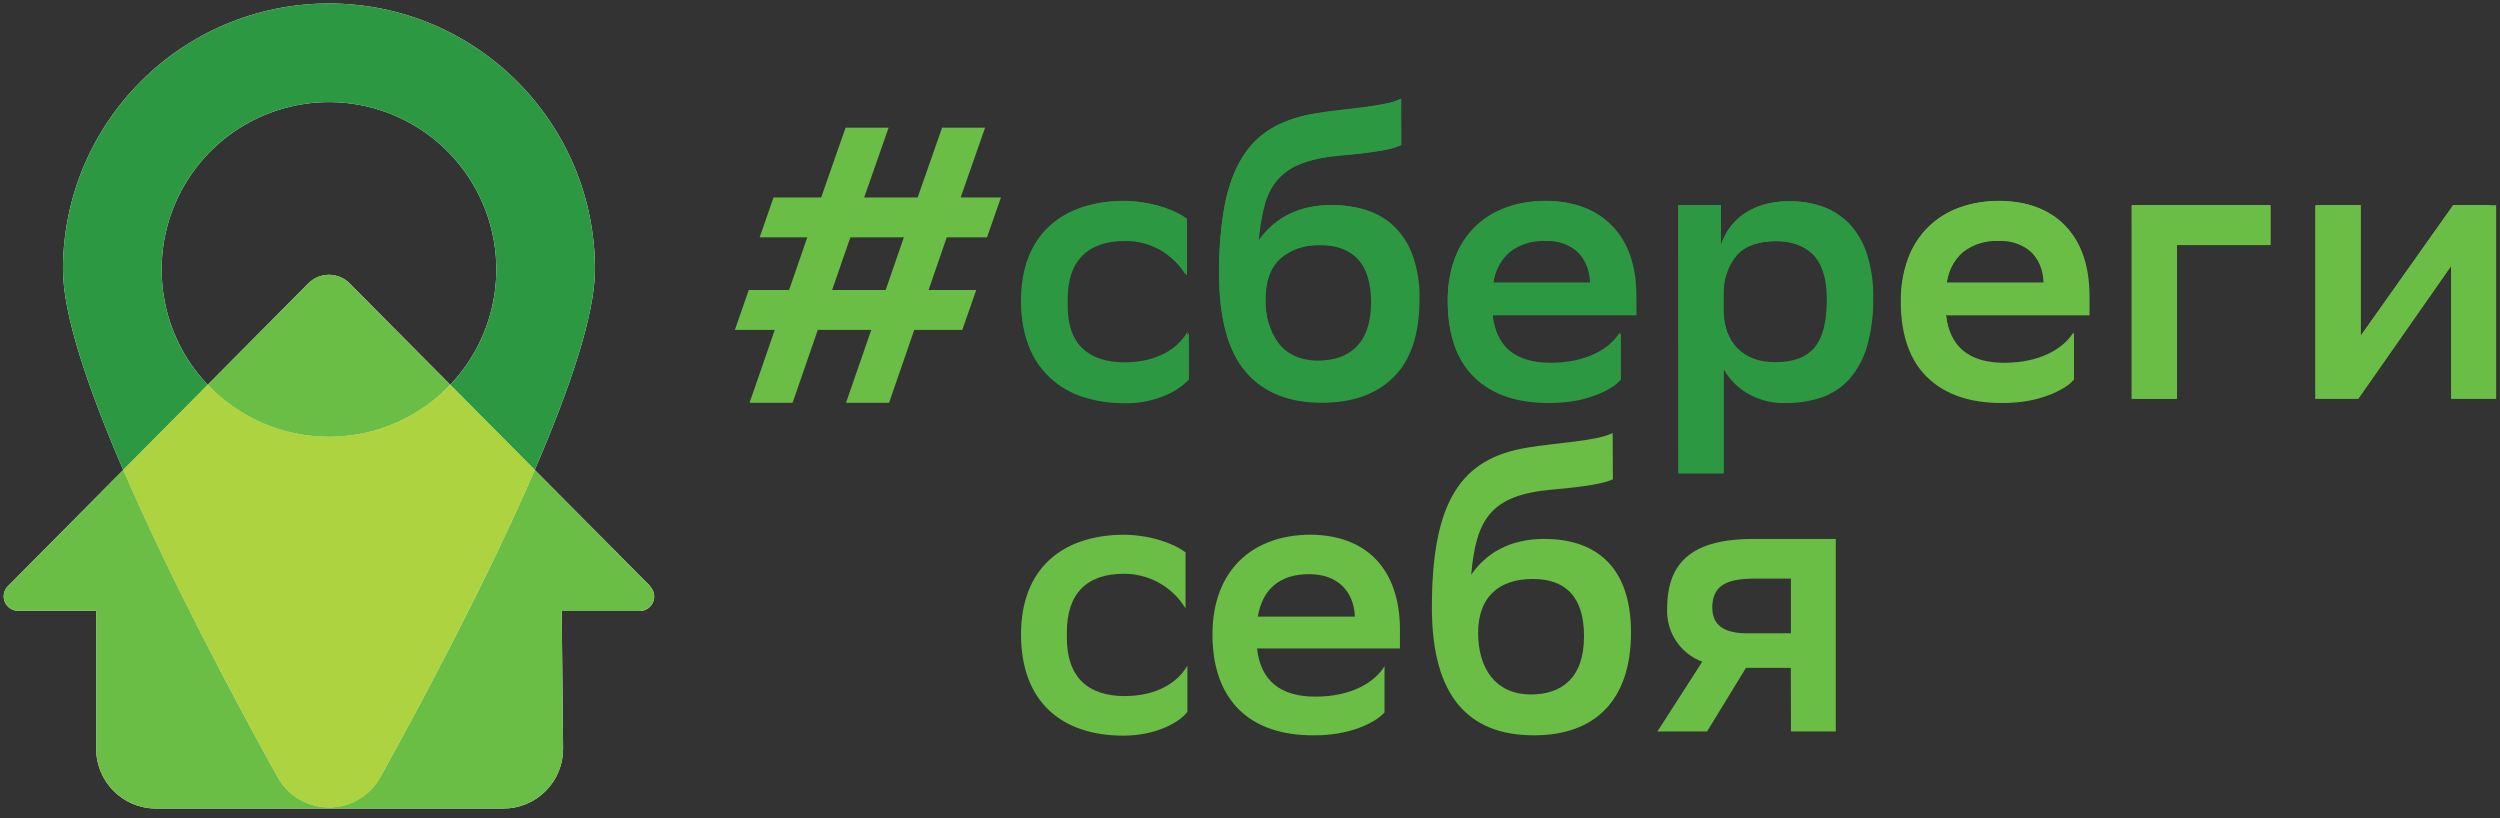 <?xml version="1.0" encoding="UTF-8"?>
<svg width="110px" height="36px" viewBox="0 0 110 36" version="1.1" xmlns="http://www.w3.org/2000/svg" xmlns:xlink="http://www.w3.org/1999/xlink">
    <rect x="0" y="0" width="110" height="36" fill="#333333" stroke="none"/>
    <!-- Generator: Sketch 64 (93537) - https://sketch.com -->
    <title>Artboard 544</title>
    <desc>Created with Sketch.</desc>
    <g id="Main-page" stroke="none" stroke-width="1" fill="none" fill-rule="evenodd">
        <g id="Artboard-544">
            <path d="M28.61,25.791 L23.529,20.678 C25.066,17.114 26.18,13.851 26.18,11.858 C26.18,5.394 20.94,0.153 14.475,0.153 C8.01,0.153 2.77,5.394 2.77,11.858 C2.77,13.851 3.882,17.114 5.421,20.678 L0.348,25.791 C0.166,25.973 0.112,26.247 0.211,26.484 C0.31,26.721 0.542,26.876 0.799,26.876 L4.232,26.876 L4.232,32.948 C4.232,34.399 5.408,35.575 6.859,35.575 L22.15,35.575 C22.85,35.575 23.521,35.296 24.014,34.799 C24.507,34.303 24.782,33.631 24.777,32.931 L24.715,26.883 L28.149,26.883 C28.406,26.884 28.638,26.729 28.737,26.491 C28.835,26.254 28.781,25.98 28.6,25.798 M7.113,11.858 C7.112,8.549 9.319,5.645 12.509,4.761 C15.698,3.877 19.085,5.23 20.788,8.068 C22.491,10.906 22.091,14.531 19.81,16.929 L15.388,12.472 C15.147,12.228 14.818,12.091 14.475,12.091 C14.132,12.091 13.804,12.228 13.563,12.472 L9.14,16.929 C7.837,15.563 7.111,13.746 7.113,11.858" id="Shape" fill="#F6F6F6" fill-rule="nonzero"></path>
            <path d="M13.565,12.472 L9.14,16.929 C10.529,18.392 12.458,19.22 14.475,19.22 C16.492,19.22 18.421,18.392 19.81,16.929 L15.388,12.472 C15.147,12.228 14.818,12.091 14.475,12.091 C14.132,12.091 13.804,12.228 13.563,12.472" id="Path" fill="#6ABD45" fill-rule="nonzero"></path>
            <path d="M28.61,25.791 L23.529,20.678 C21.48,25.421 18.675,30.691 16.734,34.196 C16.278,35.016 15.414,35.525 14.475,35.525 C13.537,35.525 12.672,35.016 12.216,34.196 C10.272,30.691 7.468,25.421 5.426,20.678 L0.348,25.791 C0.166,25.973 0.112,26.247 0.211,26.484 C0.31,26.721 0.542,26.876 0.799,26.876 L4.232,26.876 L4.232,32.948 C4.232,34.399 5.408,35.575 6.859,35.575 L22.15,35.575 C22.85,35.575 23.521,35.296 24.014,34.799 C24.507,34.303 24.782,33.631 24.777,32.931 L24.715,26.883 L28.149,26.883 C28.406,26.884 28.638,26.729 28.737,26.491 C28.835,26.254 28.781,25.98 28.6,25.798" id="Path" fill="#6ABD45" fill-rule="nonzero"></path>
            <path d="M7.113,11.858 C7.112,8.549 9.319,5.645 12.509,4.761 C15.698,3.877 19.085,5.23 20.788,8.068 C22.491,10.906 22.091,14.531 19.81,16.929 L23.529,20.678 C25.066,17.114 26.18,13.851 26.18,11.858 C26.18,5.394 20.94,0.153 14.475,0.153 C8.01,0.153 2.77,5.394 2.77,11.858 C2.77,13.851 3.882,17.114 5.421,20.678 L9.14,16.929 C7.837,15.563 7.111,13.746 7.113,11.858" id="Path" fill="#2C9942" fill-rule="nonzero"></path>
            <path d="M16.734,34.196 C18.675,30.691 21.48,25.421 23.529,20.678 L19.81,16.929 C18.421,18.392 16.492,19.22 14.475,19.22 C12.458,19.22 10.529,18.392 9.14,16.929 L5.426,20.678 C7.473,25.421 10.277,30.691 12.221,34.196 C12.677,35.016 13.542,35.525 14.48,35.525 C15.419,35.525 16.283,35.016 16.739,34.196" id="Path" fill="#6ABD45" fill-rule="nonzero"></path>
            <polygon id="Path" points="5.421 16.929 5.421 20.678 9.14 16.929"></polygon>
            <path d="M14.475,19.22 C16.493,19.222 18.422,18.393 19.81,16.929 L9.14,16.929 C10.528,18.394 12.457,19.223 14.475,19.22 Z" id="Path"></path>
            <polygon id="Path" points="19.81 16.929 23.529 20.678 23.529 16.929"></polygon>
            <path d="M19.81,16.929 C18.421,18.392 16.492,19.22 14.475,19.22 C12.458,19.22 10.529,18.392 9.14,16.929 L9.14,16.929 L5.426,20.678 C7.473,25.421 10.277,30.691 12.221,34.196 C12.677,35.016 13.542,35.525 14.48,35.525 C15.419,35.525 16.283,35.016 16.739,34.196 C18.68,30.691 21.485,25.421 23.534,20.678 L19.815,16.929 L19.81,16.929 Z" id="Path" fill="#DBE23C" fill-rule="nonzero" opacity="0.6"></path>
            <path d="M34.719,12.761 L35.521,10.443 L33.424,10.443 L34.036,8.687 L36.132,8.687 L37.205,5.618 L39.099,5.618 L38.024,8.687 L40.377,8.687 L41.452,5.618 L43.344,5.618 L42.269,8.687 L44.042,8.687 L43.428,10.443 L41.657,10.443 L40.858,12.761 L42.954,12.761 L42.34,14.517 L40.226,14.517 L39.119,17.723 L37.225,17.723 L38.335,14.517 L35.982,14.517 L34.874,17.723 L32.98,17.723 L34.09,14.517 L32.334,14.517 L32.946,12.761 L34.719,12.761 Z M36.613,12.761 L38.969,12.761 L39.77,10.443 L37.417,10.443 L36.613,12.761 Z" id="Shape" fill="#6ABD45" fill-rule="nonzero"></path>
            <path d="M51.273,17.395 C50.708,17.638 50.097,17.756 49.483,17.741 C48.852,17.749 48.225,17.653 47.626,17.457 C47.092,17.285 46.602,16.997 46.193,16.613 C45.784,16.223 45.47,15.745 45.273,15.215 C45.043,14.588 44.933,13.924 44.947,13.257 C44.935,12.604 45.048,11.955 45.28,11.345 C45.484,10.822 45.802,10.35 46.21,9.964 C46.621,9.587 47.109,9.303 47.64,9.13 C48.24,8.934 48.869,8.838 49.5,8.847 C50.038,8.853 50.572,8.937 51.086,9.093 C51.494,9.202 51.88,9.379 52.228,9.619 L52.228,12.127 C51.941,11.683 51.56,11.308 51.111,11.03 C50.622,10.746 50.065,10.599 49.5,10.605 C48.678,10.605 48.053,10.82 47.626,11.249 C47.191,11.678 46.977,12.324 46.977,13.18 L46.977,13.427 C46.977,14.307 47.201,14.954 47.65,15.368 C48.099,15.782 48.727,15.989 49.535,15.987 C50.147,16.011 50.756,15.875 51.3,15.592 C51.718,15.372 52.068,15.043 52.314,14.64 L52.314,16.695 C52.024,17.002 51.669,17.241 51.276,17.395" id="Path" fill="#2C9942" fill-rule="nonzero"></path>
            <path d="M61.659,6.385 C61.354,6.511 61.033,6.594 60.705,6.632 C60.239,6.711 59.654,6.779 58.949,6.837 C58.375,6.881 57.81,7.001 57.269,7.194 C56.868,7.341 56.508,7.583 56.221,7.9 C55.948,8.223 55.753,8.604 55.651,9.015 C55.516,9.536 55.426,10.068 55.382,10.605 C55.715,10.128 56.155,9.736 56.667,9.461 C57.272,9.155 57.943,9.005 58.621,9.027 C59.122,9.024 59.621,9.097 60.1,9.241 C60.555,9.376 60.973,9.615 61.319,9.939 C61.691,10.297 61.976,10.735 62.152,11.22 C62.373,11.846 62.477,12.507 62.458,13.17 C62.458,14.695 62.08,15.834 61.324,16.589 C60.567,17.343 59.513,17.722 58.162,17.723 C56.707,17.723 55.59,17.271 54.813,16.367 C54.035,15.462 53.645,14.028 53.643,12.063 C53.629,11.051 53.712,10.04 53.89,9.044 C54.018,8.302 54.278,7.589 54.657,6.938 C54.979,6.401 55.43,5.953 55.969,5.636 C56.559,5.308 57.203,5.088 57.871,4.987 C58.199,4.93 58.549,4.883 58.919,4.841 C59.289,4.8 59.647,4.76 59.992,4.713 C60.337,4.666 60.66,4.62 60.956,4.56 C61.199,4.522 61.434,4.447 61.654,4.338 L61.659,6.385 Z M55.688,13.17 C55.658,13.875 55.865,14.57 56.275,15.143 C56.667,15.659 57.262,15.915 58.024,15.915 C58.342,15.919 58.659,15.869 58.961,15.77 C59.238,15.675 59.491,15.52 59.701,15.316 C59.923,15.092 60.091,14.82 60.194,14.522 C60.324,14.139 60.385,13.737 60.374,13.333 C60.374,12.444 60.175,11.797 59.777,11.392 C59.328,10.967 58.722,10.748 58.105,10.785 C57.46,10.749 56.826,10.962 56.334,11.38 C55.9,11.777 55.686,12.366 55.686,13.17" id="Shape" fill="#2C9942" fill-rule="nonzero"></path>
            <path d="M71.32,16.7 C71.194,16.845 71.045,16.969 70.878,17.065 C70.657,17.199 70.422,17.31 70.178,17.398 C69.883,17.51 69.577,17.592 69.265,17.644 C68.908,17.703 68.545,17.732 68.183,17.731 C66.762,17.741 65.66,17.368 64.878,16.613 C64.093,15.859 63.701,14.739 63.701,13.264 C63.69,12.622 63.796,11.984 64.015,11.38 C64.397,10.33 65.23,9.507 66.284,9.138 C66.85,8.937 67.447,8.838 68.047,8.847 C69.285,8.858 70.254,9.228 70.955,9.957 C71.655,10.685 72.005,11.719 72.003,13.059 L72.003,13.876 L65.677,13.876 C65.841,15.298 66.7,16.009 68.252,16.009 C68.924,16.033 69.592,15.899 70.203,15.617 C70.658,15.41 71.045,15.078 71.32,14.66 L71.32,16.7 Z M67.995,10.605 C67.439,10.577 66.89,10.744 66.444,11.079 C66.034,11.433 65.771,11.927 65.704,12.465 L70,12.465 C70.009,11.953 69.809,11.459 69.446,11.099 C69.045,10.751 68.525,10.574 67.995,10.605" id="Shape" fill="#2C9942" fill-rule="nonzero"></path>
            <path d="M73.843,9.029 L75.717,9.029 L75.717,10.793 C75.802,10.544 75.919,10.306 76.065,10.087 C76.227,9.848 76.429,9.638 76.662,9.468 C76.93,9.276 77.226,9.127 77.54,9.027 C77.927,8.908 78.329,8.851 78.734,8.857 C79.242,8.85 79.747,8.934 80.226,9.103 C80.668,9.263 81.067,9.524 81.39,9.865 C81.735,10.243 81.993,10.691 82.147,11.178 C82.343,11.8 82.435,12.451 82.421,13.104 C82.437,13.827 82.345,14.549 82.147,15.245 C81.998,15.773 81.733,16.263 81.373,16.678 C81.041,17.045 80.622,17.323 80.154,17.487 C79.644,17.659 79.107,17.742 78.569,17.733 C77.966,17.753 77.371,17.599 76.854,17.289 C76.433,17.034 76.084,16.676 75.841,16.248 L75.841,20.836 L73.843,20.836 L73.843,9.029 Z M75.838,13.58 C75.838,14.351 76.043,14.945 76.452,15.361 C76.899,15.791 77.503,16.017 78.122,15.985 C78.928,15.985 79.513,15.771 79.878,15.343 C80.243,14.916 80.425,14.195 80.423,13.18 C80.423,12.243 80.216,11.585 79.802,11.207 C79.353,10.799 78.763,10.583 78.157,10.605 C77.372,10.605 76.797,10.81 76.43,11.22 C76.038,11.694 75.83,12.294 75.843,12.909 L75.838,13.58 Z" id="Shape" fill="#2C9942" fill-rule="nonzero"></path>
            <path d="M91.256,16.7 C91.13,16.846 90.979,16.969 90.812,17.065 C90.591,17.199 90.357,17.311 90.114,17.398 C89.818,17.509 89.513,17.592 89.201,17.644 C88.843,17.703 88.481,17.732 88.118,17.731 C86.698,17.741 85.595,17.368 84.811,16.613 C84.027,15.859 83.635,14.739 83.635,13.264 C83.624,12.622 83.731,11.983 83.95,11.38 C84.332,10.33 85.165,9.507 86.219,9.138 C86.785,8.937 87.382,8.838 87.983,8.847 C89.221,8.858 90.19,9.228 90.891,9.957 C91.591,10.685 91.94,11.719 91.939,13.059 L91.939,13.876 L85.622,13.876 C85.787,15.298 86.645,16.009 88.197,16.009 C88.869,16.033 89.538,15.899 90.148,15.617 C90.601,15.406 90.984,15.072 91.256,14.653 L91.256,16.7 Z M87.941,10.605 C87.384,10.577 86.835,10.744 86.389,11.079 C85.98,11.433 85.716,11.927 85.65,12.465 L89.946,12.465 C89.955,11.953 89.754,11.459 89.391,11.099 C88.991,10.751 88.47,10.574 87.941,10.605" id="Shape" fill="#6ABD45" fill-rule="nonzero"></path>
            <polygon id="Path" fill="#6ABD45" fill-rule="nonzero" points="93.789 9.029 99.908 9.029 99.908 10.785 95.784 10.785 95.784 17.553 93.789 17.553"></polygon>
            <polygon id="Path" fill="#6ABD45" fill-rule="nonzero" points="101.868 9.029 103.846 9.029 103.846 14.808 107.938 9.029 109.83 9.029 109.83 17.553 107.854 17.553 107.854 11.705 103.763 17.553 101.868 17.553"></polygon>
            <path d="M49.433,17.679 C46.72,17.679 44.925,16.199 44.925,13.225 C44.925,10.309 46.755,8.852 49.451,8.837 C50.585,8.852 51.601,9.192 52.164,9.614 L52.164,12.085 C51.59,11.136 50.56,10.557 49.451,10.561 C47.823,10.561 46.942,11.427 46.942,13.136 L46.942,13.383 C46.942,15.129 47.892,15.943 49.483,15.943 C50.891,15.943 51.821,15.348 52.245,14.603 L52.245,16.636 C51.873,17.122 50.807,17.679 49.433,17.679 Z" id="Path" fill="#2C9942" fill-rule="nonzero"></path>
            <path d="M61.598,6.395 C61.26,6.583 60.293,6.736 58.904,6.854 C56.191,7.101 55.582,8.176 55.363,10.598 C56.024,9.648 57.057,9.022 58.569,9.022 C60.673,9.022 62.399,10.073 62.399,13.138 C62.399,16.137 60.806,17.664 58.13,17.664 C55.249,17.664 53.639,15.952 53.639,12.038 C53.639,7.352 54.926,5.48 57.831,5.007 C59.136,4.787 60.897,4.718 61.593,4.363 L61.598,6.395 Z M57.989,15.866 C59.328,15.866 60.327,15.156 60.327,13.309 C60.327,11.548 59.496,10.785 58.073,10.785 C56.593,10.785 55.668,11.58 55.668,13.156 C55.668,14.732 56.448,15.866 57.989,15.866 Z" id="Shape" fill="#2C9942" fill-rule="nonzero"></path>
            <path d="M68.156,17.664 C65.359,17.679 63.699,16.137 63.699,13.225 C63.699,10.411 65.46,8.837 68.02,8.837 C70.486,8.852 71.949,10.361 71.949,13.03 L71.949,13.844 L65.665,13.844 C65.817,15.25 66.681,15.962 68.222,15.962 C69.764,15.962 70.814,15.368 71.271,14.623 L71.271,16.655 C70.866,17.122 69.697,17.679 68.156,17.664 Z M65.689,12.428 L69.961,12.428 C69.909,11.276 69.164,10.563 67.961,10.563 C66.698,10.563 65.901,11.207 65.697,12.428 L65.689,12.428 Z" id="Shape" fill="#2C9942" fill-rule="nonzero"></path>
            <path d="M73.848,9.022 L75.717,9.022 L75.717,10.785 C76.023,9.836 76.921,8.852 78.717,8.852 C80.862,8.852 82.377,10.112 82.377,13.072 C82.377,16.409 80.87,17.679 78.549,17.679 C77.192,17.679 76.26,17.003 75.836,16.199 L75.836,20.757 L73.863,20.757 L73.848,9.022 Z M75.821,13.545 C75.821,15.07 76.704,15.935 78.093,15.935 C79.686,15.935 80.379,15.156 80.379,13.156 C80.379,11.293 79.481,10.615 78.127,10.615 C76.568,10.615 75.856,11.478 75.821,12.902 L75.821,13.545 Z" id="Shape" fill="#2C9942" fill-rule="nonzero"></path>
            <path d="M88.113,17.664 C85.319,17.679 83.659,16.137 83.659,13.225 C83.659,10.411 85.42,8.837 87.978,8.837 C90.444,8.852 91.909,10.361 91.909,13.03 L91.909,13.844 L85.622,13.844 C85.775,15.25 86.641,15.962 88.183,15.962 C89.724,15.962 90.775,15.368 91.231,14.623 L91.231,16.655 C90.824,17.122 89.655,17.679 88.113,17.664 Z M85.647,12.428 L89.916,12.428 C89.867,11.276 89.12,10.563 87.919,10.563 C86.656,10.563 85.862,11.207 85.657,12.428 L85.647,12.428 Z" id="Shape" fill="#6ABD45" fill-rule="nonzero"></path>
            <polygon id="Path" fill="#6ABD45" fill-rule="nonzero" points="93.806 9.022 99.888 9.022 99.888 10.768 95.789 10.768 95.789 17.494 93.816 17.494"></polygon>
            <polygon id="Path" fill="#6ABD45" fill-rule="nonzero" points="101.905 9.022 103.878 9.022 103.878 14.766 107.946 9.022 109.554 9.022 109.554 9.158 109.825 9.158 109.825 17.494 107.852 17.494 107.852 11.683 103.871 17.376 103.787 17.494 102.159 17.494 102.159 17.376 101.913 17.376"></polygon>
            <path d="M49.433,32.369 C46.72,32.369 44.925,30.889 44.925,27.914 C44.925,24.999 46.755,23.541 49.451,23.527 C50.585,23.541 51.601,23.882 52.164,24.304 L52.164,26.77 C51.59,25.821 50.56,25.242 49.451,25.246 C47.823,25.246 46.942,26.111 46.942,27.821 L46.942,28.067 C46.942,29.813 47.892,30.627 49.483,30.627 C50.891,30.627 51.821,30.033 52.245,29.288 L52.245,31.32 C51.873,31.816 50.807,32.369 49.433,32.369 Z" id="Path" fill="#6ABD45" fill-rule="nonzero"></path>
            <path d="M57.802,32.354 C55.007,32.369 53.348,30.827 53.348,27.914 C53.348,25.1 55.109,23.527 57.666,23.527 C60.133,23.541 61.598,25.051 61.598,27.72 L61.598,28.533 L55.311,28.533 C55.464,29.939 56.329,30.652 57.871,30.652 C59.412,30.652 60.463,30.058 60.919,29.313 L60.919,31.345 C60.512,31.816 59.343,32.369 57.802,32.354 Z M55.345,27.13 L59.615,27.13 C59.565,25.978 58.818,25.265 57.617,25.265 C56.347,25.253 55.55,25.897 55.345,27.13 Z" id="Shape" fill="#6ABD45" fill-rule="nonzero"></path>
            <path d="M70.967,21.085 C70.627,21.272 69.663,21.425 68.274,21.544 C65.561,21.79 64.952,22.866 64.732,25.288 C65.393,24.338 66.427,23.712 67.951,23.712 C70.035,23.712 71.764,24.762 71.764,27.828 C71.764,30.827 70.171,32.354 67.495,32.354 C64.614,32.354 63.003,30.642 63.003,26.728 C63.003,22.042 64.291,20.17 67.196,19.696 C68.501,19.477 70.262,19.408 70.957,19.053 L70.967,21.085 Z M67.359,30.556 C68.696,30.556 69.697,29.846 69.697,27.998 C69.697,26.237 68.866,25.475 67.443,25.475 C65.951,25.475 65.038,26.269 65.038,27.845 C65.038,29.421 65.815,30.556 67.359,30.556 Z" id="Shape" fill="#6ABD45" fill-rule="nonzero"></path>
            <path d="M78.796,29.387 L76.822,29.387 L75.111,32.184 L72.926,32.184 L74.899,29.115 C73.93,28.756 73.305,27.81 73.355,26.777 C73.355,24.661 74.541,23.712 77.168,23.712 L80.776,23.712 L80.776,32.184 L78.803,32.184 L78.796,29.387 Z M75.343,26.777 C75.36,27.473 75.816,27.863 76.852,27.863 L78.8,27.863 L78.8,25.458 L77.224,25.458 C75.898,25.458 75.338,25.796 75.338,26.777 L75.343,26.777 Z" id="Shape" fill="#6ABD45" fill-rule="nonzero"></path>
        </g>
    </g>
</svg>